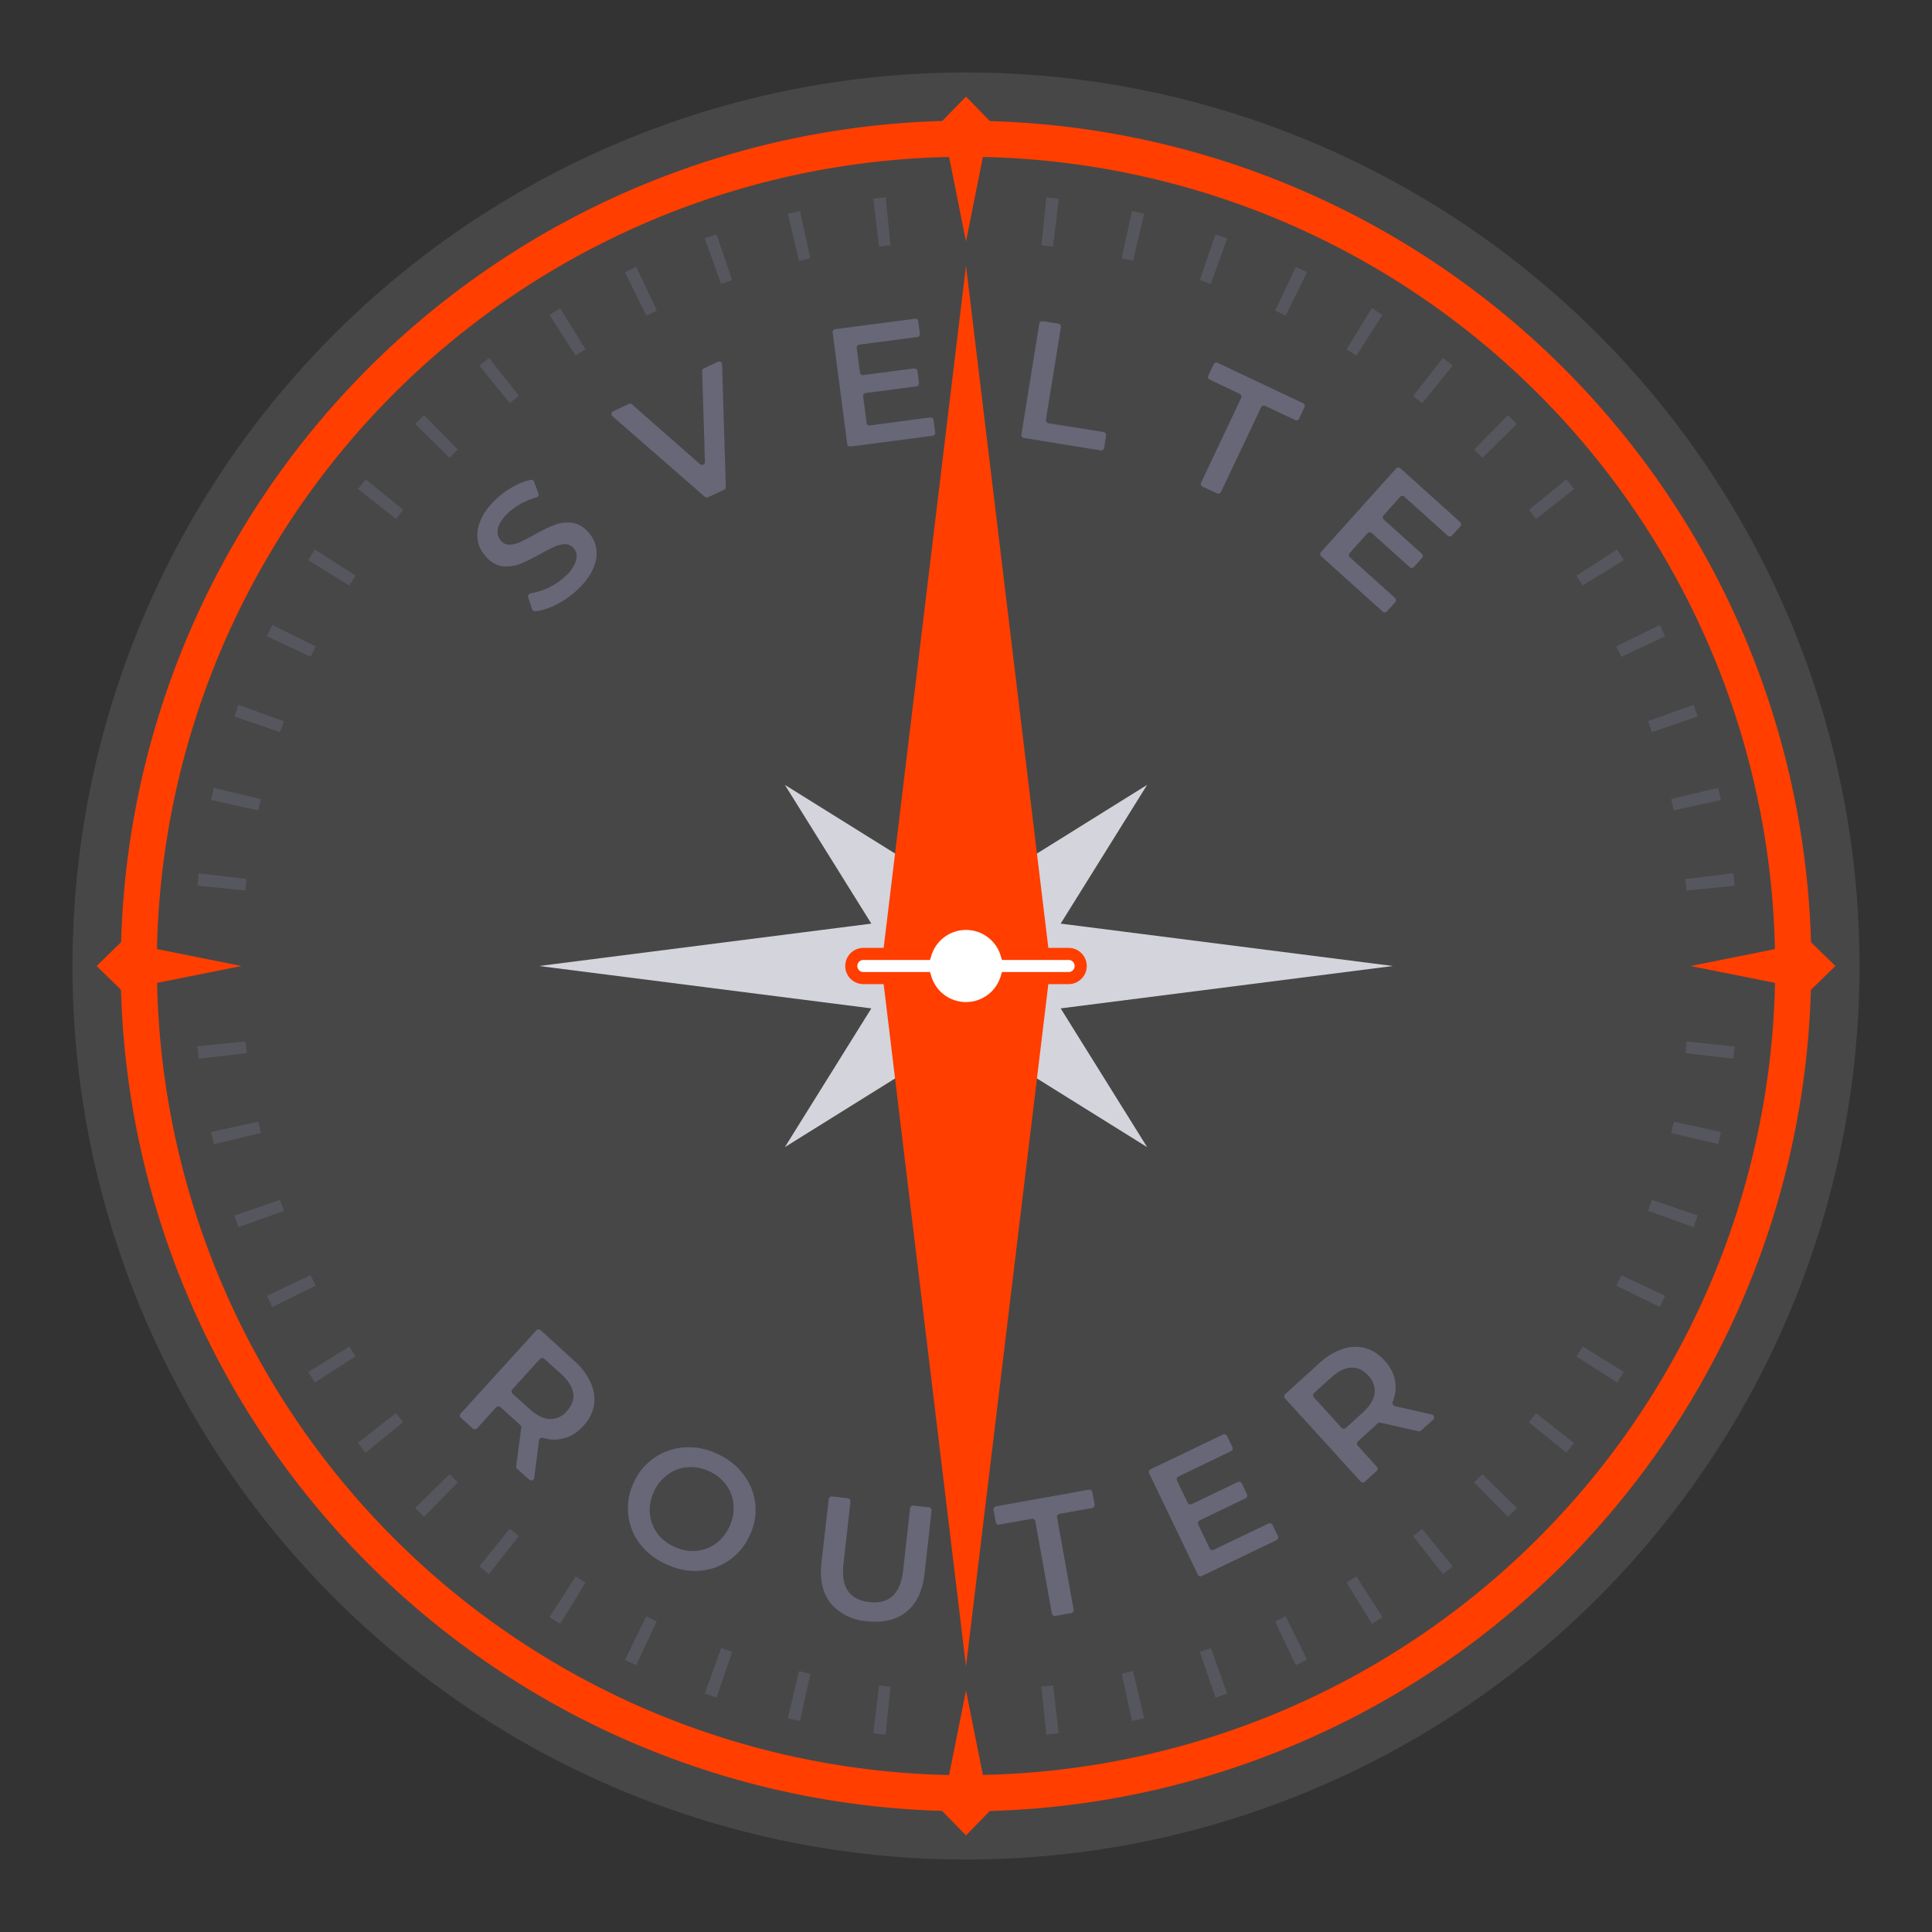 <svg id="SvelteRouterLogo" fill="none" xmlns="http://www.w3.org/2000/svg" viewBox="0 0 160 160"><rect x="0" y="0" width="160" height="160" fill="#333333" stroke="none"/><style>#SvelteRouterLogo {transform-origin: center;animation: 3s forwards spinLogo cubic-bezier(.4,0,.2,1)}@keyframes spinLogo {0% {transform: rotate(0deg)}30% {transform: rotate(-30deg)}50% {transform: rotate(50deg)}80% {transform: rotate(-5deg)}100% {transform: rotate(0deg)}}.indicator {transform-origin: center;animation: 3s forwards spinArrow cubic-bezier(.4,0,.2,1)}@keyframes spinArrow {0% {transform: rotate(5deg)}30% {transform: rotate(-30deg)}70% {transform: rotate(510deg)}100% {transform: rotate(482.5deg)}}</style><circle class="bg" fill="#fff" fill-opacity=".1" cx="80" cy="80" r="74"/><path class="border" fill="#FF3E00" fill-rule="evenodd" clip-rule="evenodd" d="M78.02 10.03 80 8l1.98 2.03a70 70 0 0 1 68 68L152 80l-2.03 1.98a70 70 0 0 1-68 68L80 152l-1.98-2.03a70 70 0 0 1-68-68L8 80l2.03-1.98a70 70 0 0 1 68-68ZM78.6 13A67 67 0 0 0 13 78.6L20 80l-6.99 1.4A67 67 0 0 0 78.6 147L80 140l1.4 6.99A67 67 0 0 0 147 81.4L140 80l6.99-1.4A67 67 0 0 0 81.4 13L80 20l-1.4-6.99Z"/><path class="border-dashes" fill="#676778" fill-opacity=".5" fill-rule="evenodd" clip-rule="evenodd" d="m143.66 86.66-3.98-.41-.1.96 3.96.47.12-1.02Zm-1.14 7.09-3.9-.86-.22.94 3.9.92.22-1Zm-1.93 6.91-3.78-1.29-.32.9 3.76 1.36.34-.97Zm-2.7 6.65-3.61-1.7-.42.86 3.6 1.77.44-.93Zm-3.42 6.3-3.4-2.1-.51.82 3.36 2.16.55-.87Zm-4.11 5.9-3.15-2.48-.6.75 3.1 2.52.65-.8Zm-4.74 5.38-2.86-2.8-.68.67 2.81 2.86.73-.73Zm-5.32 4.83-2.52-3.1-.75.6 2.47 3.14.8-.64Zm-5.81 4.2-2.16-3.36-.81.5 2.1 3.41.87-.55Zm-6.25 3.53-1.77-3.59-.87.42 1.71 3.62.93-.45Zm-6.61 2.8-1.35-3.76-.91.32 1.3 3.78.96-.34Zm-6.88 2.04-.92-3.9-.94.22.86 3.91 1-.23Zm-7.07 1.25-.47-3.97c-.32.04-.64.08-.96.1l.4 3.99c.35-.04.69-.07 1.03-.12Zm-14.34.12.41-3.98a60.4 60.4 0 0 1-.95-.1l-.48 3.96 1.02.12Zm-7.09-1.14.86-3.9-.94-.22-.92 3.9a66 66 0 0 0 1 .22Zm-6.91-1.93 1.29-3.78-.9-.32-1.36 3.76.97.34Zm-6.65-2.7 1.7-3.61a54.3 54.3 0 0 1-.86-.42l-1.77 3.6.93.44Zm-6.3-3.42 2.1-3.4-.82-.51-2.16 3.36.87.55Zm-5.9-4.11 2.48-3.15-.75-.6-2.52 3.1.8.65Zm-5.38-4.74 2.8-2.86-.67-.68-2.86 2.81.73.73Zm-4.83-5.32 3.1-2.52-.6-.75-3.14 2.47.64.8Zm-4.2-5.81 3.37-2.16-.52-.81-3.4 2.1.55.87Zm-3.53-6.25 3.59-1.77-.42-.87-3.62 1.71.45.93Zm-2.8-6.61 3.76-1.35-.32-.91-3.78 1.3.34.96Zm-2.04-6.88 3.9-.92-.22-.94-3.91.86.23 1Zm-1.25-7.07 3.97-.47a59 59 0 0 1-.1-.96l-3.99.4.12 1.03Zm-.12-14.34 3.98.41.1-.95-3.96-.48-.12 1.02Zm1.14-7.09 3.9.86.22-.94-3.9-.92-.22 1Zm1.93-6.91 3.78 1.29.32-.9-3.76-1.36-.34.97Zm2.7-6.65 3.61 1.7.42-.86-3.59-1.77-.45.93Zm3.42-6.3 3.4 2.1.52-.82-3.37-2.16-.55.87Zm4.11-5.9 3.15 2.48.6-.75-3.1-2.52-.65.8Zm4.74-5.38 2.85 2.8.69-.68-2.81-2.85-.73.73Zm5.32-4.83 2.52 3.1.75-.6-2.47-3.14-.8.64Zm5.81-4.2 2.16 3.37.82-.52-2.1-3.4-.88.55Zm6.25-3.53 1.77 3.59.87-.42-1.71-3.62-.93.45Zm6.61-2.8 1.35 3.76.91-.32-1.29-3.78c-.32.1-.65.22-.97.34Zm6.88-2.04.92 3.9.94-.22-.86-3.91-1 .23Zm7.07-1.25.48 3.97c.31-.04.63-.08.95-.1l-.4-3.99-1.03.12Zm14.34-.12-.41 3.98.96.1.47-3.96a64.8 64.8 0 0 0-1.02-.12Zm7.09 1.14-.86 3.9.94.22.92-3.9-1-.22Zm6.91 1.93-1.29 3.78.9.32 1.36-3.76-.97-.34Zm6.65 2.7-1.7 3.61.86.42 1.77-3.6-.93-.44Zm6.3 3.42-2.1 3.4.82.52 2.16-3.37-.87-.55Zm5.9 4.11-2.48 3.15.75.6 2.52-3.1-.8-.65Zm5.38 4.74-2.8 2.85.67.69 2.86-2.81-.73-.73Zm4.83 5.32-3.1 2.52.6.75 3.14-2.47-.64-.8Zm4.2 5.81-3.36 2.16.5.82 3.41-2.1-.55-.88Zm3.53 6.25-3.59 1.77.42.87 3.62-1.71-.45-.93Zm2.8 6.61-3.76 1.35.32.91 3.78-1.3a63.5 63.5 0 0 0-.34-.96Zm2.04 6.88-3.89.92.21.94 3.91-.86a66 66 0 0 0-.23-1Zm1.25 7.07-3.97.48c.04.31.08.63.1.95l3.99-.4c-.04-.35-.07-.69-.12-1.03Z"/><path class="center-star" fill="#D4D4DC" d="M83.51 72.16 80 44.64l-3.51 27.52L65 65l7.16 11.49L44.64 80l27.52 3.51L65 95l11.49-7.16L80 115.36l3.51-27.52L95 95l-7.16-11.49L115.36 80l-27.52-3.51L95 65l-11.49 7.16Z"/><path class="font" fill="#676778" d="M42.83 121.65a.25.25 0 0 1-.08-.22l.42-3.2a.27.27 0 0 0-.1-.23l-.17-.16-1.46-1.31a.25.25 0 0 0-.35.01l-1.58 1.75c-.1.1-.25.1-.36.01l-.97-.88a.25.25 0 0 1-.02-.36l6.25-6.88c.1-.1.25-.11.36-.02l2.8 2.55a5.38 5.38 0 0 1 1.35 1.8c.28.63.37 1.25.27 1.86-.1.62-.4 1.19-.88 1.72-.5.55-1.06.9-1.69 1.04-.52.14-1.07.12-1.63-.05a.27.27 0 0 0-.35.21l-.4 3.11a.25.25 0 0 1-.4.15l-1-.9Zm4.12-4.8c.42-.46.6-.95.52-1.47-.08-.53-.41-1.06-1-1.6l-1.4-1.25a.25.25 0 0 0-.35.01l-2.29 2.52c-.09.1-.08.26.02.36l1.4 1.26c.58.53 1.14.81 1.67.84a1.8 1.8 0 0 0 1.43-.66ZM55.19 129.55a5.64 5.64 0 0 1-2.2-1.7 4.89 4.89 0 0 1-.5-5.08 4.92 4.92 0 0 1 4.16-2.9c.92-.07 1.83.1 2.73.52.91.41 1.64.99 2.19 1.72a4.79 4.79 0 0 1 .51 5.06 4.95 4.95 0 0 1-4.17 2.92c-.9.06-1.82-.12-2.72-.54Zm.66-1.45c.6.27 1.19.39 1.79.34.6-.05 1.14-.25 1.63-.6.5-.36.87-.84 1.15-1.44.27-.59.38-1.19.32-1.79a3.13 3.13 0 0 0-.6-1.63 3.49 3.49 0 0 0-1.42-1.14 3.5 3.5 0 0 0-1.8-.33c-.59.05-1.13.25-1.62.61a3.5 3.5 0 0 0-1.15 1.42c-.27.6-.38 1.2-.33 1.8.05.6.26 1.14.6 1.63.36.48.84.86 1.43 1.13ZM71.81 134.26a4.28 4.28 0 0 1-3.02-1.48c-.66-.84-.92-1.97-.76-3.38l.6-5.25a.25.25 0 0 1 .27-.22l1.31.15c.14.02.24.14.22.28l-.58 5.17c-.22 1.91.5 2.96 2.15 3.15 1.64.18 2.57-.68 2.79-2.6l.58-5.17a.25.25 0 0 1 .28-.22l1.28.14c.14.02.24.14.22.28l-.59 5.25c-.16 1.4-.66 2.45-1.5 3.13-.82.66-1.9.92-3.25.77ZM85.74 125.98a.25.25 0 0 0-.29-.2l-2.7.48a.25.25 0 0 1-.29-.2l-.18-1.03a.25.25 0 0 1 .2-.28l7.7-1.38c.13-.03.26.06.28.2l.19 1.02a.25.25 0 0 1-.2.3l-2.71.48a.25.25 0 0 0-.2.29l1.37 7.63a.25.25 0 0 1-.2.3l-1.3.23a.25.25 0 0 1-.3-.2l-1.37-7.64ZM105.05 126.17c.12-.06.27 0 .33.12l.45.92c.06.13 0 .28-.12.34l-6.18 2.97a.25.25 0 0 1-.33-.12l-4.03-8.38a.25.25 0 0 1 .12-.34l6-2.88c.12-.06.27 0 .33.12l.44.92c.06.13.01.28-.11.34l-4.36 2.1a.25.25 0 0 0-.12.33l.89 1.84c.06.13.21.18.33.12l3.82-1.84c.12-.06.27 0 .33.12l.43.9c.06.13.01.27-.11.33l-3.82 1.84a.25.25 0 0 0-.11.33l.95 1.99c.06.12.2.17.33.11l4.54-2.18ZM117.69 118.47a.25.25 0 0 1-.23.06l-3.14-.71a.27.27 0 0 0-.24.07l-.17.16-1.45 1.32c-.1.1-.11.25-.02.35l1.58 1.75c.1.1.09.25-.01.35l-.98.89c-.1.09-.26.08-.35-.02l-6.26-6.88a.25.25 0 0 1 .02-.36l2.8-2.54a5.38 5.38 0 0 1 1.92-1.18 3.22 3.22 0 0 1 1.89-.09c.6.17 1.14.51 1.62 1.04.5.55.79 1.14.88 1.78.08.54 0 1.08-.21 1.63-.06.15.02.32.18.36l3.05.69c.2.04.27.3.12.43l-1 .9Zm-4.38-4.55c-.42-.47-.9-.68-1.42-.66-.53.03-1.09.31-1.68.85l-1.39 1.26c-.1.1-.1.25-.01.35l2.29 2.52c.09.1.25.11.35.02l1.39-1.26c.59-.54.92-1.07 1-1.6a1.8 1.8 0 0 0-.53-1.48ZM47.77 48.89c-.56.51-1.17.93-1.84 1.25-.59.28-1.13.44-1.62.48a.24.24 0 0 1-.24-.16l-.33-.99a.27.27 0 0 1 .21-.34 5.4 5.4 0 0 0 2.8-1.35 3 3 0 0 0 .96-1.36c.1-.42.03-.77-.23-1.05a.86.86 0 0 0-.69-.3c-.27 0-.55.06-.85.2-.3.13-.68.32-1.16.59-.67.37-1.24.65-1.7.84-.46.18-.94.24-1.44.2a2.3 2.3 0 0 1-1.4-.81c-.37-.4-.6-.86-.68-1.38-.08-.53 0-1.1.27-1.68.26-.6.7-1.19 1.34-1.77.44-.4.92-.74 1.45-1.02.46-.25.9-.41 1.34-.5.12-.03.23.04.27.15l.36.97c.06.14-.03.3-.18.34a5.61 5.61 0 0 0-2.23 1.19c-.53.48-.84.94-.94 1.35-.09.42 0 .77.27 1.07.2.2.42.3.68.3.27 0 .56-.08.85-.2.3-.14.69-.34 1.17-.6.65-.37 1.2-.64 1.68-.82.46-.19.94-.25 1.43-.2.5.05.97.3 1.4.78.36.4.59.86.66 1.38.09.52 0 1.08-.27 1.67-.26.6-.71 1.19-1.34 1.77ZM59.45 29.96c.16-.07.35.04.35.22l.31 10.14c0 .1-.05.2-.14.24l-1.33.62a.25.25 0 0 1-.27-.04l-7.65-6.67a.25.25 0 0 1 .06-.41l1.3-.61c.08-.04.19-.03.26.04l5.63 4.95c.16.14.42.02.41-.2l-.23-7.5c0-.1.05-.19.14-.23l1.16-.55ZM77.03 34.57c.14-.01.27.08.28.22l.14 1.02a.25.25 0 0 1-.22.28l-6.79.89a.25.25 0 0 1-.28-.22l-1.2-9.22a.25.25 0 0 1 .2-.28l6.6-.86c.14-.02.27.07.28.21l.14 1.02a.25.25 0 0 1-.22.28l-4.79.63a.25.25 0 0 0-.22.28l.27 2.03c.02.14.14.23.28.21l4.2-.55c.13-.01.26.08.28.22l.13.99a.25.25 0 0 1-.22.28l-4.2.55a.25.25 0 0 0-.21.28l.29 2.18c.01.14.14.24.28.22l4.98-.66ZM86.07 26.8a.25.25 0 0 1 .28-.2l1.3.2c.14.03.24.16.21.3l-1.24 7.65c-.02.14.07.27.21.3l4.57.73c.13.02.22.15.2.29l-.16 1.02a.25.25 0 0 1-.3.21l-6.35-1.03a.25.25 0 0 1-.2-.29l1.48-9.18ZM102.79 32.95a.25.25 0 0 0-.12-.33l-2.48-1.18a.25.25 0 0 1-.12-.33l.44-.94c.06-.13.21-.18.33-.12l7.07 3.34c.13.06.18.2.12.33l-.44.94a.25.25 0 0 1-.34.12l-2.48-1.17a.25.25 0 0 0-.33.12l-3.32 7.01a.25.25 0 0 1-.33.12l-1.2-.56a.25.25 0 0 1-.12-.33l3.32-7.02ZM115.53 49.52c.1.09.12.25.02.35l-.68.76c-.1.1-.25.11-.36.02l-5.09-4.58a.25.25 0 0 1-.02-.35l6.22-6.92c.1-.1.25-.1.35-.02l4.95 4.45c.1.1.11.25.02.36l-.69.76c-.09.1-.25.1-.35.02l-3.6-3.24a.25.25 0 0 0-.35.02l-1.37 1.53c-.09.1-.08.26.02.35l3.15 2.83c.1.1.11.25.02.35l-.67.74c-.1.1-.25.12-.35.02l-3.15-2.83a.25.25 0 0 0-.35.02l-1.47 1.64c-.1.1-.09.26.01.35l3.74 3.37Z"/><path d="M6 17.9a8 8 0 0 1-2.2-7.82 7.91 7.91 0 0 1 2.1-3.6 7.91 7.91 0 0 1 7.76-2.06 8.28 8.28 0 0 1 3.7 2.2 8.3 8.3 0 0 1 2.2 3.66 7.83 7.83 0 0 1-2.06 7.73 7.94 7.94 0 0 1-7.81 2.08 8.24 8.24 0 0 1-3.68-2.18Zm.6-.58a7.32 7.32 0 0 0 7 1.97 7.08 7.08 0 0 0 3.27-1.9 6.97 6.97 0 0 0 1.85-6.89 7.25 7.25 0 0 0-1.95-3.3 7.5 7.5 0 0 0-3.33-1.97 7.1 7.1 0 0 0-6.93 1.86 7.17 7.17 0 0 0-1.9 3.24 7.33 7.33 0 0 0 1.98 6.99Zm1.88-1.59a5.2 5.2 0 0 1-1.34-2.17A4.52 4.52 0 0 1 8.41 9a4.7 4.7 0 0 1 2.16-1.28c.8-.22 1.6-.2 2.4.03.81.23 1.54.67 2.18 1.32.56.55.95 1.17 1.17 1.84.25.67.31 1.34.2 2l-1.22-.2c.08-.54.04-1.04-.14-1.52a3.63 3.63 0 0 0-.86-1.3 3.43 3.43 0 0 0-2.46-1.08c-.91 0-1.75.37-2.5 1.12a3.47 3.47 0 0 0-1.12 2.5c0 .93.37 1.75 1.08 2.46.39.4.82.68 1.3.86.48.17.99.22 1.53.14l.2 1.2c-.67.12-1.34.07-2.02-.16a4.88 4.88 0 0 1-1.83-1.19ZM30.06 19.4l4.67 4.67A9.72 9.72 0 0 1 37.2 28c.46 1.4.52 2.79.17 4.15a7.75 7.75 0 0 1-2.13 3.68 7.87 7.87 0 0 1-3.69 2.15 7.56 7.56 0 0 1-4.15-.17 9.9 9.9 0 0 1-3.91-2.5l-4.67-4.67L30.06 19.4Zm-5.6 14.81c1 1 2.07 1.7 3.21 2.06a6.2 6.2 0 0 0 3.37.13 6.47 6.47 0 0 0 3.01-1.77c.9-.9 1.49-1.9 1.76-3a5.99 5.99 0 0 0-.13-3.37 7.9 7.9 0 0 0-2.05-3.23l-3.39-3.39-9.17 9.18 3.39 3.39ZM43.63 38.43c1.12 1.12 1.7 2.26 1.75 3.42.05 1.14-.46 2.26-1.54 3.34l-5.23 5.23-1.11-1.12L38.8 48c-.7.17-1.43.13-2.19-.14a5.74 5.74 0 0 1-2.17-1.43 5.08 5.08 0 0 1-1.62-2.97c-.11-1.01.2-1.89.93-2.63a3.04 3.04 0 0 1 2.52-.94c.98.1 2.04.72 3.2 1.88l2.73 2.73.52-.51c.72-.73 1.07-1.49 1.03-2.28-.03-.8-.45-1.6-1.24-2.4a6.48 6.48 0 0 0-3.86-1.86l.32-1.38c.8.08 1.6.32 2.4.74.82.4 1.57.95 2.25 1.63Zm-8.1 7.27a4.46 4.46 0 0 0 2.12 1.26c.77.17 1.55.09 2.33-.24l1.38-1.38-2.7-2.7c-1.47-1.47-2.71-1.7-3.72-.7-.49.49-.69 1.07-.6 1.74.1.66.5 1.33 1.2 2.02ZM54.66 49.46a4.97 4.97 0 0 1 1.64 3.5c.03 1.25-.54 2.47-1.72 3.65L49.7 61.5l-1.16-1.16 4.78-4.78c.88-.88 1.32-1.77 1.33-2.68.02-.9-.4-1.78-1.22-2.6a4.23 4.23 0 0 0-3.03-1.4c-1.07 0-2.08.48-3.03 1.43l-4.43 4.43-1.16-1.17 8.44-8.43 1.1 1.11-1.55 1.56c.83-.2 1.67-.16 2.5.12.86.28 1.66.79 2.4 1.53ZM61.29 56.22l1.16 1.16L54 65.82l-1.16-1.17 8.44-8.43Zm2.43-1.26a1.18 1.18 0 0 1-.03-1.67c.21-.21.48-.32.8-.31.33 0 .61.12.85.36s.36.52.37.85a1 1 0 0 1-.3.79 1.18 1.18 0 0 1-1.69-.02ZM68.61 72.68l-7.2-7.2c-.82.94-1.18 2-1.1 3.17.08 1.15.6 2.2 1.55 3.16a4.67 4.67 0 0 0 3.74 1.53l-.08 1.39a5.2 5.2 0 0 1-2.47-.42 6.89 6.89 0 0 1-2.23-1.53 7.02 7.02 0 0 1-1.82-2.9 5.8 5.8 0 0 1 1.6-5.92 6.37 6.37 0 0 1 2.75-1.67 5.66 5.66 0 0 1 3.03-.02c1 .28 1.91.82 2.7 1.62.8.8 1.34 1.7 1.6 2.69.28 1 .26 2-.03 3.01-.28 1-.84 1.92-1.67 2.76l-.37.33Zm-.5-7.81a4.2 4.2 0 0 0-5.85-.24l6.1 6.1a4.22 4.22 0 0 0-.25-5.86ZM79.03 67.03l1.16 1.16-11.9 11.9-1.16-1.16 11.9-11.9ZM79.12 91.12a10.7 10.7 0 0 1-2.06-2.86c-.5-1.04-.75-2-.74-2.86l1.39-.44c0 .82.23 1.7.66 2.65a8.87 8.87 0 0 0 1.76 2.5c1.02 1.02 1.98 1.61 2.85 1.76.89.14 1.63-.09 2.22-.68.44-.44.66-.94.64-1.5 0-.54-.14-1.08-.4-1.62-.26-.55-.66-1.28-1.2-2.17a27.42 27.42 0 0 1-1.46-2.67 5 5 0 0 1-.41-2.24 3.4 3.4 0 0 1 1.11-2.2 3.85 3.85 0 0 1 2-1.08A4.4 4.4 0 0 1 88 78c.91.35 1.84 1 2.77 1.94a9.6 9.6 0 0 1 2.56 4.55l-1.35.53a7.79 7.79 0 0 0-.85-2.22 8.02 8.02 0 0 0-1.37-1.85c-1-1-1.95-1.57-2.85-1.7-.88-.13-1.61.11-2.21.7a2.1 2.1 0 0 0-.68 1.5c.01.56.15 1.12.42 1.68.29.57.7 1.29 1.24 2.17a22.25 22.25 0 0 1 1.42 2.64c.33.72.47 1.46.42 2.23-.03.75-.4 1.47-1.08 2.16-.56.56-1.24.92-2.03 1.08-.76.15-1.6.05-2.53-.32a8.77 8.77 0 0 1-2.77-1.97ZM89.37 101.34a6.74 6.74 0 0 1-1.75-2.84 5.69 5.69 0 0 1-.04-3.1 6.2 6.2 0 0 1 1.65-2.8 6.08 6.08 0 0 1 2.79-1.64 5.69 5.69 0 0 1 3.1.05c1.04.31 1.98.9 2.83 1.74a6.19 6.19 0 0 1 1.55 2.42c.31.87.36 1.74.16 2.63l-1.45-.3c.14-.7.08-1.37-.15-2a4.84 4.84 0 0 0-3.2-3.01 4.13 4.13 0 0 0-2.32-.02 5 5 0 0 0-2.13 1.31 5.05 5.05 0 0 0-1.32 2.14c-.21.78-.2 1.55 0 2.32a5 5 0 0 0 3.02 3.2c.64.24 1.31.29 2.01.16l.3 1.44a4.7 4.7 0 0 1-2.65-.14 6.47 6.47 0 0 1-2.4-1.56ZM107.87 102.67a4.97 4.97 0 0 1 1.64 3.5c.03 1.25-.54 2.47-1.71 3.65l-4.9 4.89-1.16-1.16 4.78-4.78c.88-.88 1.32-1.77 1.34-2.68 0-.9-.4-1.78-1.23-2.6a4.22 4.22 0 0 0-3.03-1.4c-1.07 0-2.08.48-3.03 1.43l-4.43 4.43-1.16-1.16 11.9-11.9 1.16 1.15-4.94 4.95c.81-.18 1.63-.12 2.45.17.83.29 1.6.8 2.32 1.51ZM117.57 112.38c1.13 1.12 1.71 2.26 1.76 3.42.05 1.14-.46 2.26-1.54 3.34l-5.23 5.23-1.12-1.12 1.32-1.31c-.7.17-1.43.13-2.19-.14a5.73 5.73 0 0 1-2.17-1.43 5.08 5.08 0 0 1-1.62-2.97c-.11-1.01.2-1.9.93-2.63a3.04 3.04 0 0 1 2.52-.95c.97.1 2.04.73 3.2 1.88l2.73 2.74.51-.52c.73-.72 1.08-1.48 1.03-2.27-.03-.8-.44-1.6-1.23-2.4a6.47 6.47 0 0 0-3.86-1.86l.32-1.38c.8.07 1.6.32 2.4.74.82.4 1.57.95 2.24 1.63Zm-8.09 7.27a4.46 4.46 0 0 0 2.12 1.25c.77.17 1.55.1 2.33-.23l1.38-1.38-2.7-2.7c-1.47-1.48-2.71-1.71-3.72-.7-.5.49-.69 1.07-.6 1.74.1.66.5 1.33 1.19 2.02ZM123.61 121.85c.84-.3 1.68-.32 2.5-.07.83.26 1.65.78 2.45 1.58l-1.11 1.1-.26-.29a3.93 3.93 0 0 0-2.95-1.3 4.55 4.55 0 0 0-3.06 1.52l-4.3 4.3-1.16-1.17 8.43-8.44 1.12 1.12-1.66 1.65ZM129.59 132.92l-3.86-.2-2.4 2.4-1.17-1.15 11.9-11.9 1.17 1.16-8.07 8.06 9.74.54 1.44 1.44-7.13-.23-.96 9.02-1.43-1.43.77-7.7ZM135.08 147.05a6.51 6.51 0 0 1-1.7-2.79 5.85 5.85 0 0 1 1.61-5.9 6.1 6.1 0 0 1 2.79-1.64 5.7 5.7 0 0 1 3.1.05 6.5 6.5 0 0 1 2.78 1.7 6.5 6.5 0 0 1 1.7 2.78c.3 1.03.31 2.06.03 3.08a6.09 6.09 0 0 1-1.64 2.79 6.08 6.08 0 0 1-2.78 1.64 5.68 5.68 0 0 1-3.1-.01 6.5 6.5 0 0 1-2.79-1.7Zm1.01-1.01a4.68 4.68 0 0 0 2.04 1.23c.77.22 1.54.2 2.32-.02a5.01 5.01 0 0 0 2.12-1.3 5.01 5.01 0 0 0 1.31-2.13c.23-.78.23-1.55 0-2.3-.2-.76-.6-1.45-1.21-2.06a4.66 4.66 0 0 0-2.07-1.24 4.17 4.17 0 0 0-2.3.01c-.78.23-1.49.67-2.13 1.31a5.01 5.01 0 0 0-1.3 2.13 4.33 4.33 0 0 0-.03 2.31 4.8 4.8 0 0 0 1.25 2.06ZM157.34 152.27l-12.27 4.6-1.2-1.19 4.63-12.25 1.21 1.21-3.96 10.41 10.44-3.93 1.15 1.15Z"/><g class="indicator"><path fill="#FF3E00" class="indicator-arrow" d="m80 22 7 58-7 58-7-58 7-58Z"/><path fill="#fff" stroke="#FF3E00" class="indicator-nop" d="M88.5 79h-5.15a3.5 3.5 0 0 0-6.7 0H71.5a1 1 0 1 0 0 2h5.15a3.5 3.5 0 0 0 6.7 0h5.15a1 1 0 1 0 0-2Z"/></g></svg>
